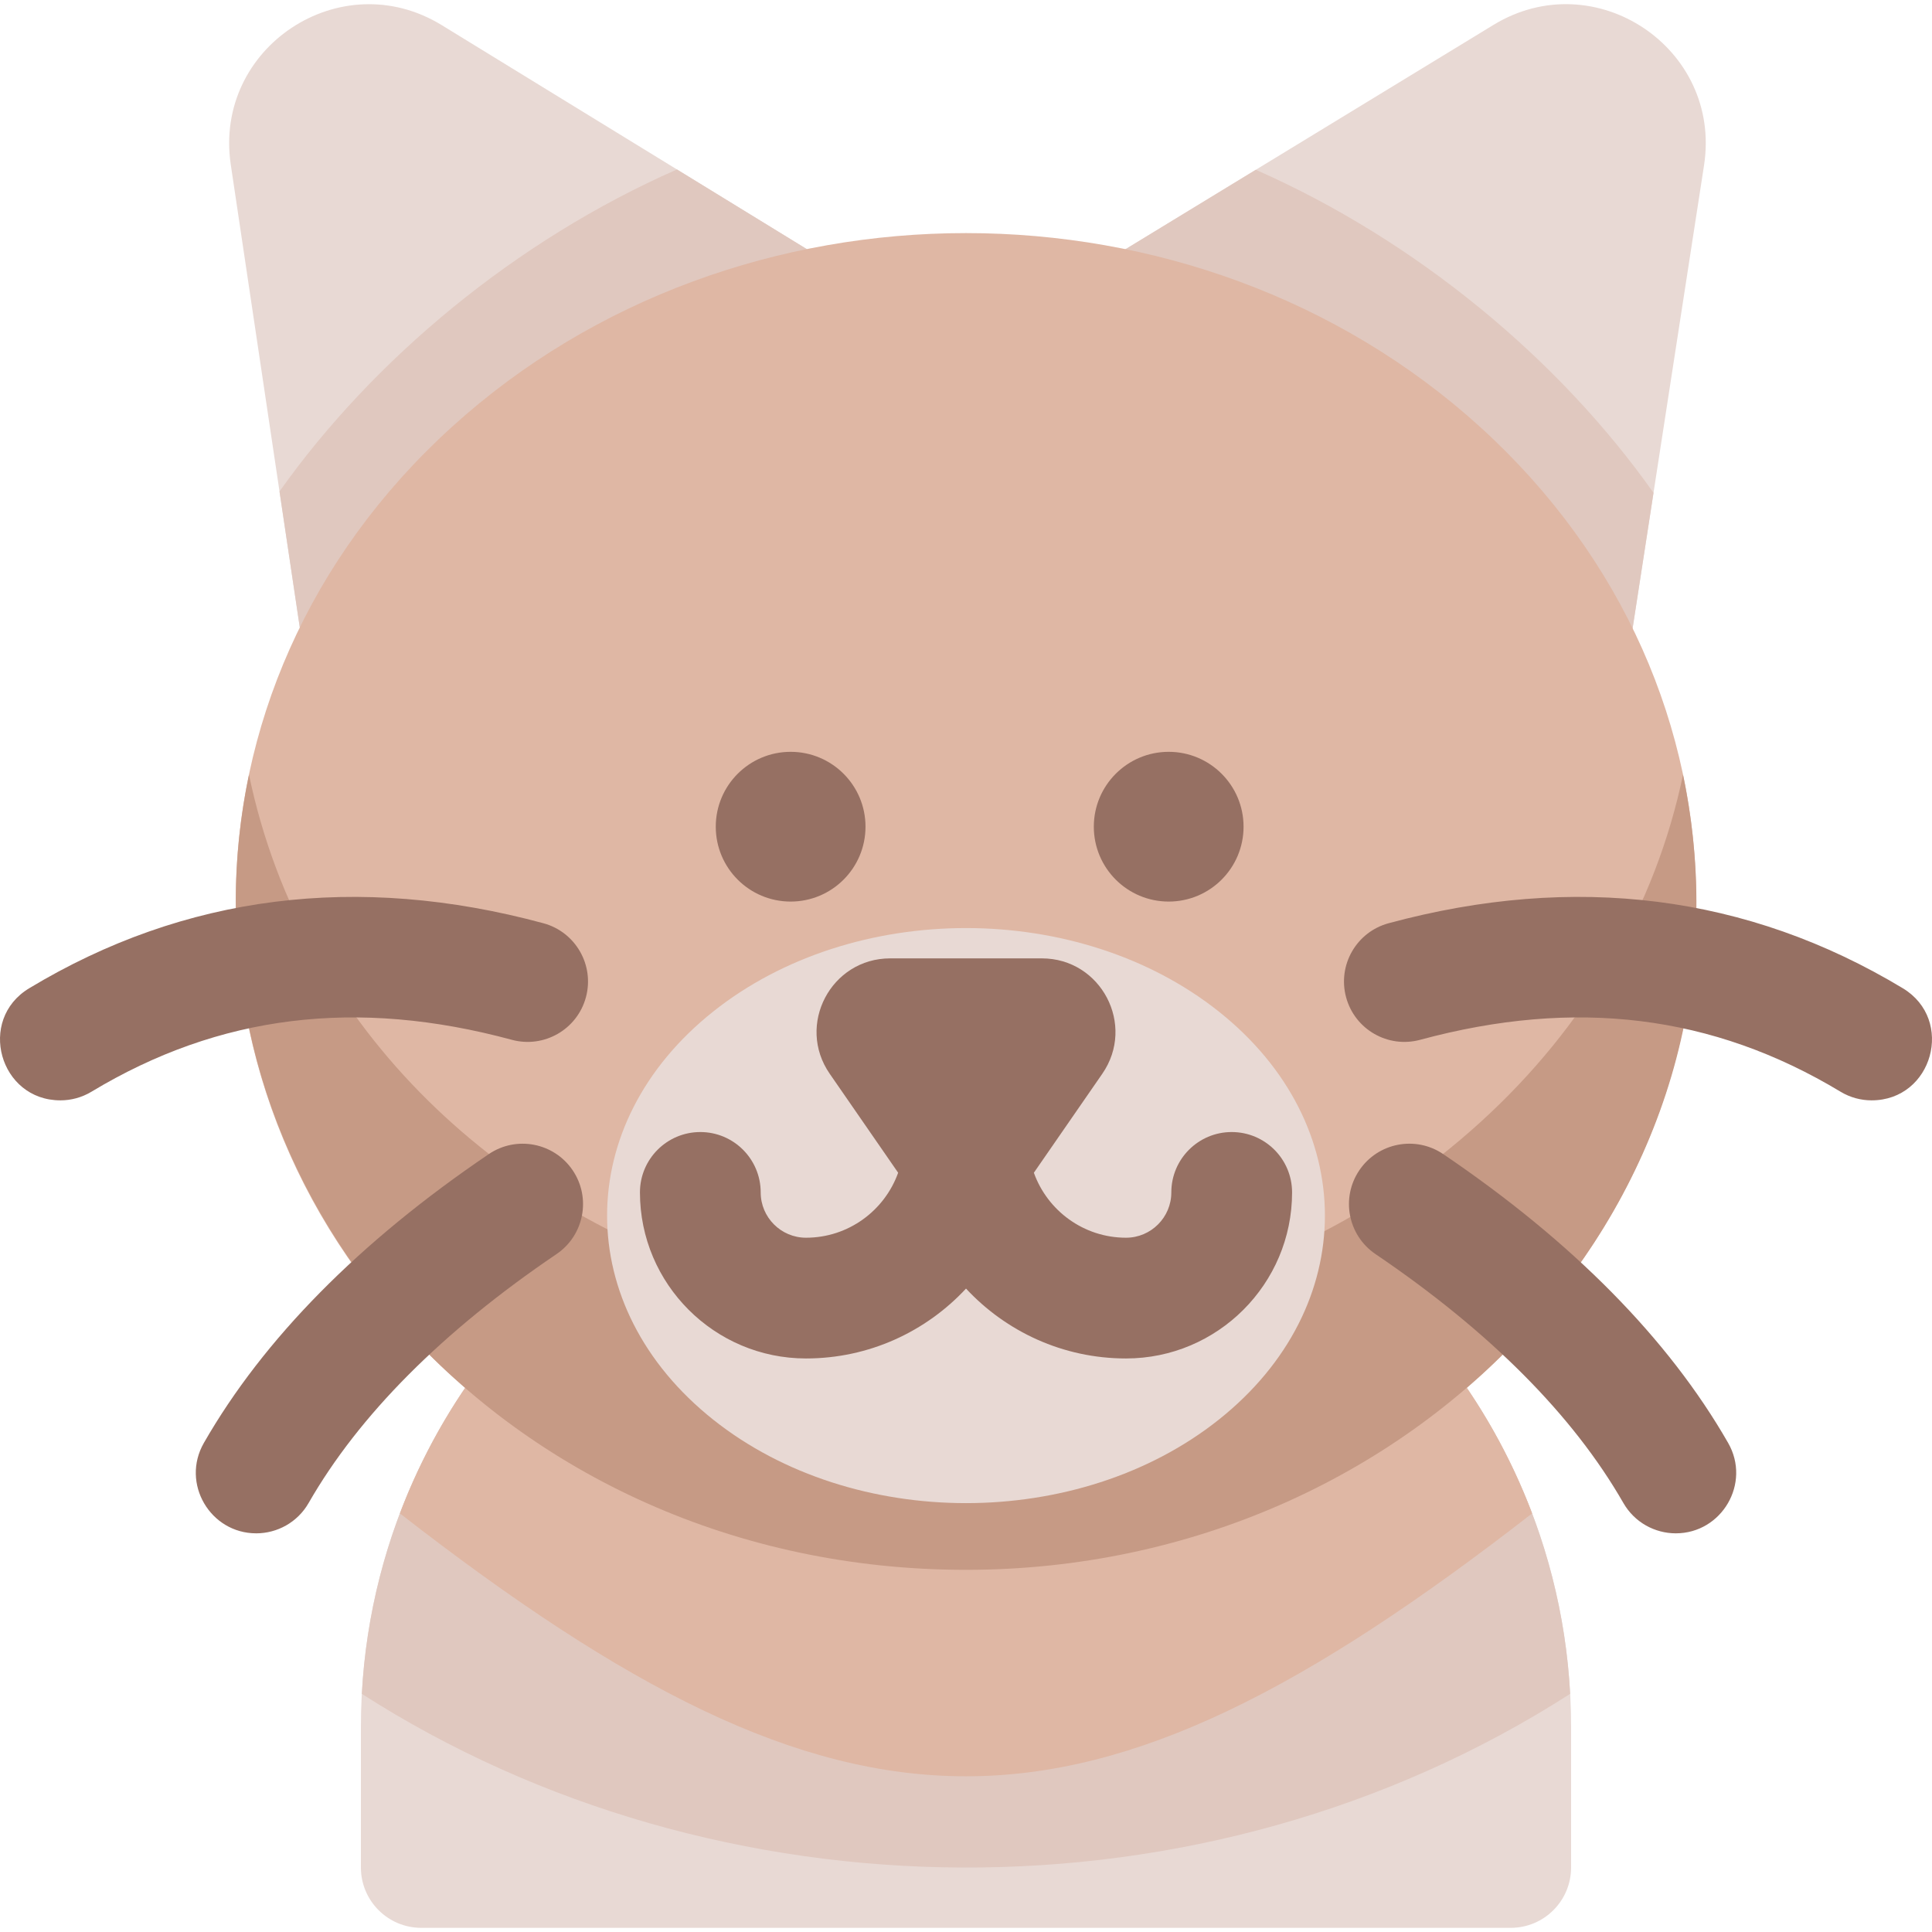 <svg id="Layer_1" enable-background="new 0 0 511.988 511.988" height="512" viewBox="0 0 511.988 511.988" width="512" xmlns="http://www.w3.org/2000/svg"><path d="m255.994 297.327c-88.418 0-160.353 71.934-160.353 160.353v37.207c0 8.836 7.164 16 16 16h288.705c8.836 0 16-7.164 16-16v-37.207c.001-88.419-71.933-160.353-160.352-160.353z" fill="#e8d9d4"/><path d="m416.102 448.876c-4.586-84.34-74.643-151.549-160.108-151.549s-155.521 67.209-160.107 151.549c94.212 60.433 223.069 62.315 320.215 0z" fill="#e0c8bf"/><path d="m406.014 401.061c-22.932-60.56-81.524-103.735-150.02-103.735s-127.088 43.175-150.02 103.735c119.394 92.822 180.48 92.951 300.04 0z" fill="#dfb7a4"/><path d="m231.444 76.842-114.376-70.176c-26.794-16.44-60.542 5.925-55.912 36.974l22.362 149.94c1.825 12.236 16.342 17.851 25.927 10.047l123.733-100.74c8.517-6.933 7.687-20.265-1.734-26.045z" fill="#e8d9d4"/><path d="m395.785 6.595-115.201 70.223c-9.395 5.728-10.359 19.081-1.773 26.07l123.733 100.74c9.527 7.759 24.027 2.273 25.914-9.968l23.119-149.85c4.799-31.102-28.951-53.575-55.792-37.215z" fill="#e8d9d4"/><path d="m428.458 193.659 9.729-63.059c-25.035-35.439-62.906-66.876-105.396-85.606l-52.207 31.823c-9.395 5.728-10.359 19.081-1.773 26.07l123.733 100.74c9.527 7.759 24.027 2.273 25.914-9.968z" fill="#e0c8bf"/><path d="m74.07 130.229 9.448 63.35c1.826 12.245 16.322 17.868 25.927 10.047l123.733-100.74c8.517-6.934 7.686-20.265-1.734-26.045l-52.048-31.934c-42.808 18.824-80.491 50.318-105.326 85.322z" fill="#e0c8bf"/><path d="m392.244 113.147c-75.453-68.492-197.027-68.509-272.499 0-76.367 69.321-76.368 182.206 0 251.527 75.453 68.492 197.027 68.509 272.499 0 76.367-69.321 76.368-182.206 0-251.527z" fill="#dfb7a4"/><path d="m392.244 297.443c-110.994 100.754-297.724 44.748-326.261-92.148-22.595 108.393 67.306 210.718 190.012 210.718 119.416 0 213.242-99.278 190.012-210.718-7.247 34.758-25.707 66.681-53.763 92.148z" fill="#c69a85"/><path d="m322.957 268.04c-37.083-29.462-96.833-29.469-133.926 0-37.532 29.819-37.533 78.376 0 108.195 37.083 29.462 96.833 29.469 133.926 0 37.533-29.819 37.533-78.376 0-108.195z" fill="#e8d9d4"/><g fill="#967063"><circle cx="209.522" cy="219.078" r="19.841"/><circle cx="309.707" cy="219.078" r="19.841"/><path d="m326.404 299.996c-8.836 0-16 7.163-16 15.999 0 6.619-5.385 12.005-12.005 12.005-11.243 0-20.834-7.195-24.42-17.22l18.136-26.231c8.938-12.929-.315-30.576-16.033-30.576h-40.173c-15.718 0-24.972 17.647-16.033 30.576l18.136 26.231c-3.586 10.025-13.177 17.22-24.42 17.22-6.62 0-12.005-5.386-12.005-12.005 0-8.836-7.164-15.999-16-15.999s-16 7.163-16 15.999c0 24.264 19.741 44.004 44.005 44.004 16.731 0 31.82-7.138 42.404-18.519 10.585 11.38 25.673 18.519 42.404 18.519 24.264 0 44.005-19.74 44.005-44.004-.001-8.836-7.165-15.999-16.001-15.999z"/><path d="m16.009 291.599c-16.148.003-22.132-21.351-8.275-29.705 41.094-24.772 86.94-30.57 136.266-17.231 8.53 2.307 13.575 11.092 11.269 19.622-2.307 8.529-11.093 13.571-19.622 11.269-41.15-11.129-77.587-6.631-111.392 13.747-2.584 1.557-5.434 2.298-8.246 2.298z"/><path d="m67.894 406.339c-12.184 0-20.005-13.256-13.865-23.963 15.794-27.539 41.197-53.288 75.502-76.533 7.314-4.957 17.264-3.045 22.221 4.27s3.045 17.264-4.271 22.221c-30.239 20.491-52.342 42.685-65.693 65.963-2.957 5.154-8.349 8.042-13.894 8.042z"/><path d="m495.979 291.599c-2.813.001-5.661-.741-8.245-2.299-33.806-20.38-70.242-24.874-111.392-13.747-8.532 2.305-17.315-2.738-19.622-11.269-2.307-8.53 2.738-17.315 11.269-19.622 49.327-13.338 95.172-7.54 136.266 17.231 13.834 8.341 7.905 29.706-8.276 29.706z"/><path d="m444.095 406.339c-5.546 0-10.937-2.887-13.894-8.043-13.352-23.278-35.454-45.472-65.693-65.963-7.315-4.957-9.228-14.905-4.271-22.221 4.958-7.315 14.906-9.229 22.221-4.27 34.305 23.245 59.708 48.994 75.502 76.533 6.142 10.711-1.688 23.964-13.865 23.964z"/></g></svg>